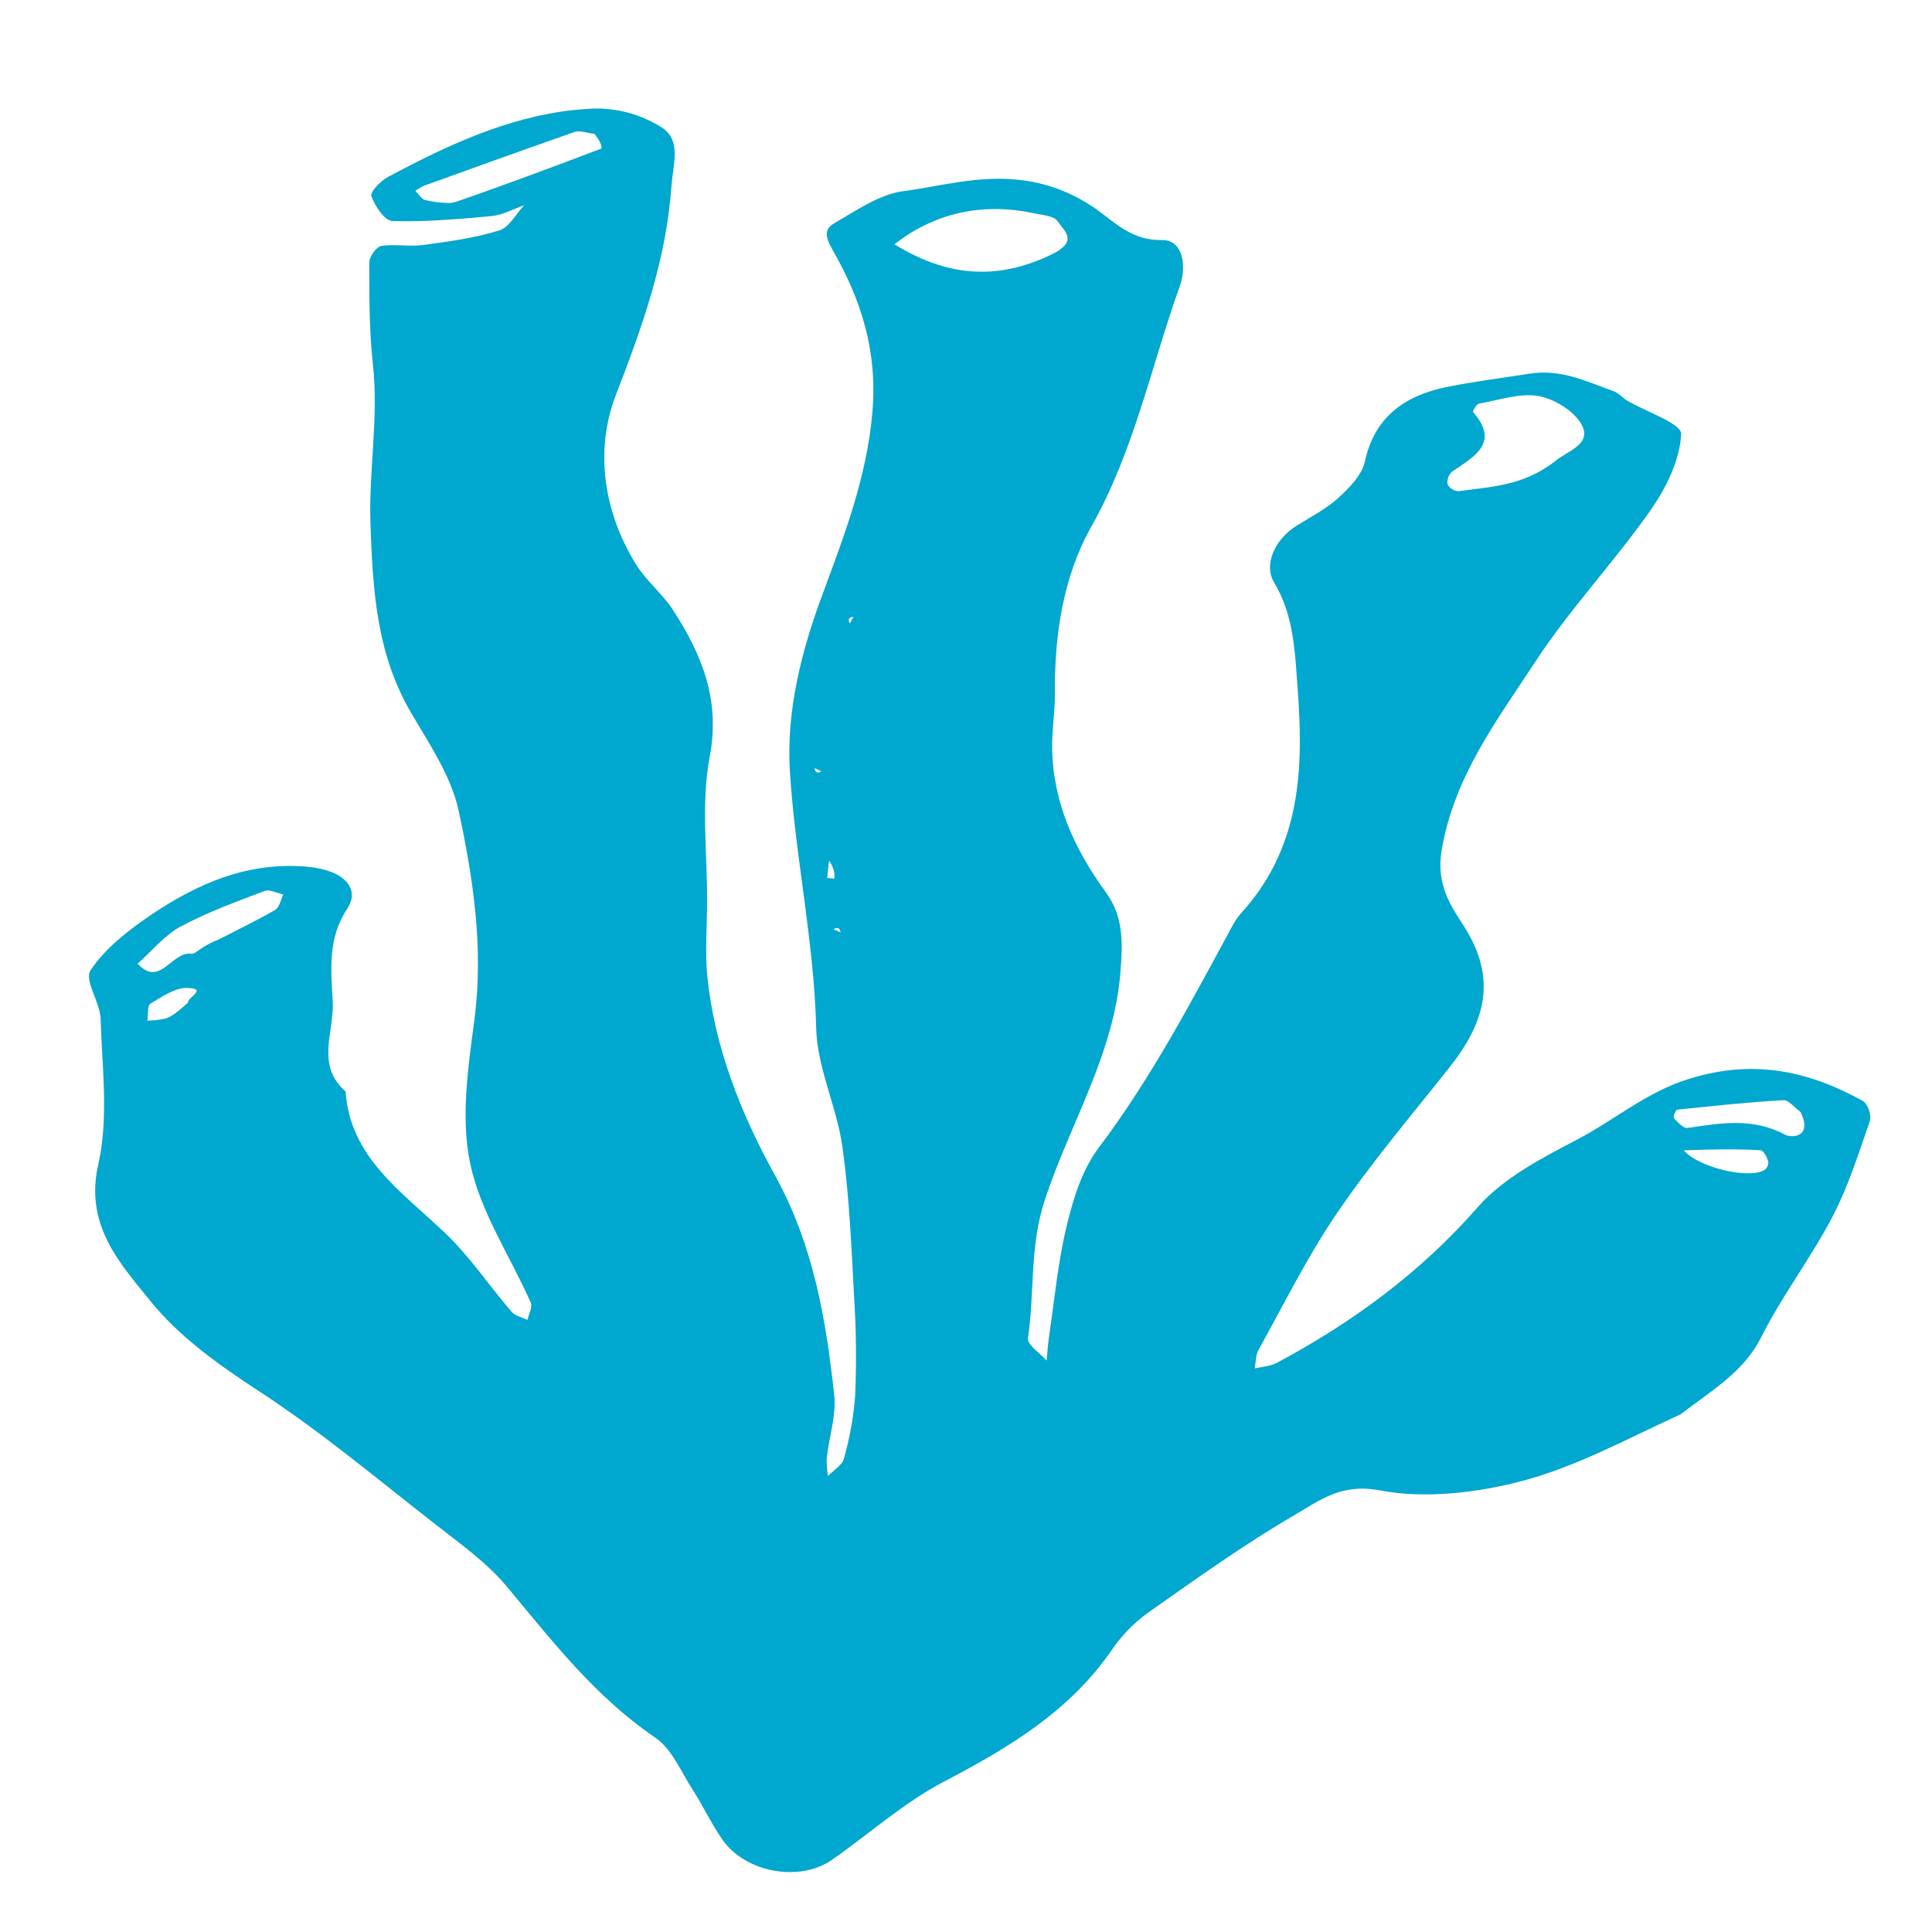 <svg width="425" height="425" viewBox="0 0 425 425" fill="none" xmlns="http://www.w3.org/2000/svg">
<g clip-path="url(#clip0_398_1043)">
<path d="M409.764 242.166C397.867 235.611 385.818 232.906 371.627 237.304C362.179 240.225 355.294 246.299 347.072 250.609C339.216 254.724 330.703 259.13 325.108 265.517C312.555 279.851 297.65 290.841 280.854 299.81C279.44 300.556 277.635 300.646 276.011 301.026C276.276 299.646 276.203 298.111 276.856 296.942C282.482 286.799 287.634 276.345 294.165 266.781C301.697 255.731 310.428 245.432 318.762 234.917C326.595 225.048 329.549 215.506 322.036 203.753C319.265 199.439 315.817 194.625 317.14 186.974C319.888 170.77 329.348 158.386 337.84 145.413C345.37 133.931 355.008 123.726 362.935 112.462C366.476 107.451 369.531 101.259 369.822 95.499C369.961 93.174 362.102 90.585 357.926 88.119C356.917 87.503 356.086 86.493 355.011 86.076C349.038 83.952 343.444 81.1 336.433 82.208C330.315 83.18 324.145 83.919 318.092 85.17C308.834 87.079 302.325 91.886 300.241 101.541C299.612 104.465 296.847 107.301 294.431 109.512C291.731 111.972 288.325 113.696 285.195 115.665C280.345 118.716 277.983 124.266 280.236 128.043C284.657 135.41 284.834 143.339 285.427 151.021C286.743 168.307 286.424 185.605 273.661 200.158C272.839 201.014 272.112 201.957 271.492 202.97C262.296 219.884 253.454 236.889 241.706 252.459C238.071 257.278 236.118 263.592 234.688 269.503C232.726 277.552 231.985 285.85 230.765 294.045C230.518 295.779 230.396 297.539 230.236 299.303C228.794 297.664 225.93 295.847 226.133 294.38C227.609 284.388 226.496 274.311 229.742 264.264C235.179 247.489 245.003 232.127 246.468 213.93C247.022 207.19 247.106 201.596 243.312 196.359C236.355 186.805 231.654 176.55 231.452 164.687C231.369 160.703 232.081 156.676 232.051 152.68C231.939 139.883 233.809 126.988 240.019 115.936C249.542 99.061 253.197 80.624 259.539 62.917C261.042 58.718 260.368 52.738 255.597 52.808C247.962 52.91 244.379 47.793 239.27 44.781C234.773 41.962 229.703 40.191 224.434 39.598C215.284 38.507 207.119 40.931 198.688 42.055C193.413 42.757 188.401 46.301 183.586 49.072C181.282 50.409 181.477 52.025 183.182 55.027C189.433 65.925 193.072 77.233 191.908 90.695C190.666 105.149 185.606 118.091 180.736 131.278C176.144 143.714 173.003 156.649 173.744 169.357C174.231 177.565 175.305 185.711 176.395 193.871C176.907 197.6 177.39 201.334 177.842 205.073C178.698 212.03 179.363 219.004 179.537 226.054C179.727 234.867 184.081 243.443 185.319 252.291C186.877 263.444 187.315 274.778 187.931 286.049C188.359 293.063 188.42 300.095 188.113 307.115C187.75 311.779 186.92 316.394 185.633 320.89C185.252 322.343 183.346 323.413 182.143 324.695C181.92 323.393 181.826 322.072 181.864 320.752C182.378 316.081 184.002 311.354 183.5 306.823C181.692 290.122 178.922 273.825 170.469 258.53C163.035 245.059 157.197 230.471 155.618 214.919C155.061 209.453 155.523 203.878 155.55 198.343C155.603 187.665 154.16 176.748 156.138 166.371C158.493 153.917 154.386 144.024 148.093 134.255C145.745 130.618 142.118 127.77 139.875 124.101C132.713 112.493 130.832 98.996 135.435 87.013C141.259 71.928 146.524 57.288 147.697 41.09C148.041 36.065 149.987 30.923 145.589 28.053C141.171 25.249 136.035 23.797 130.808 23.875C129.277 23.931 127.813 24.05 126.358 24.185C111.653 25.755 98.331 31.992 85.394 38.902C83.738 39.779 81.36 42.232 81.697 43.141C82.474 45.32 84.609 48.568 86.312 48.619C90.517 48.729 94.725 48.619 98.919 48.289C101.975 48.108 105.09 47.821 108.166 47.522C110.589 47.299 112.918 45.982 115.293 45.162C113.481 47.086 111.994 50.044 109.789 50.709C104.38 52.363 98.652 53.153 93.006 53.904C89.97 54.308 86.835 53.626 83.861 54.115C82.771 54.293 81.228 56.477 81.237 57.732C81.246 65.175 81.206 72.661 82.022 80.007C83.358 91.843 81.062 103.613 81.505 115.501C82.028 130.263 82.892 144.062 90.573 157.047C94.588 163.859 99.272 170.841 100.89 178.313C104.127 193.349 106.411 208.627 104.361 224.32C102.976 234.797 101.315 245.869 103.432 255.922C105.651 266.575 112.226 276.318 116.755 286.535C117.199 287.527 116.305 289.073 116.031 290.354C114.849 289.785 113.332 289.486 112.557 288.586C107.568 282.797 103.309 276.339 97.764 271.101C88.307 262.101 76.977 254.523 76.024 240.093C69.345 234.305 73.586 226.894 73.194 220.218C72.781 213.321 72.103 206.379 76.358 199.953C78.929 196.095 76.338 193.151 72.928 191.831C69.902 190.669 66.31 190.453 62.98 190.498C51.773 190.675 42.053 195.316 33.14 201.308C28.168 204.702 23.121 208.619 19.944 213.412C18.451 215.638 22.038 220.463 22.14 224.16C22.447 234.827 23.941 245.871 21.627 256.101C18.574 269.406 26.242 277.761 33.116 286.244C39.512 294.131 48.078 300.222 56.947 306.017C70.589 314.916 83.079 325.416 95.9 335.416C101.298 339.634 107.052 343.72 111.367 348.863C121.374 360.84 130.797 373.149 144.142 382.245C147.807 384.751 149.763 389.641 152.299 393.576C154.647 397.212 156.445 401.131 158.907 404.672C163.945 411.914 175.854 414.099 182.973 409.151C191.188 403.431 198.761 396.584 207.577 391.958C221.913 384.472 235.336 376.408 244.567 362.958C246.724 359.786 249.417 357.016 252.524 354.773C263.122 347.309 273.692 339.723 284.907 333.203C290.229 330.108 295.02 326.245 303.449 327.842C313.426 329.743 324.851 328.428 334.893 325.769C346.748 322.627 357.798 316.569 369.709 311.11C376.72 305.74 383.614 301.776 387.448 294.118C391.991 285.061 398.307 276.819 403.01 267.832C406.538 261.096 408.844 253.779 411.331 246.584C411.747 245.351 410.858 242.79 409.764 242.166ZM227.444 46.918C229.239 47.308 231.756 47.438 232.585 48.594C234.344 51.014 237.207 53.154 231.233 56.024C218.727 62.031 207.739 60.501 196.776 53.743C205.37 46.956 215.939 44.441 227.444 46.918ZM187.731 135.657C187.486 136.165 187.217 136.668 186.971 137.161C186.317 135.988 187.016 135.816 187.731 135.657ZM180.717 169.67C179.518 170.327 179.34 169.643 179.154 168.966C179.676 169.211 180.204 169.44 180.717 169.67ZM182.382 189.32C182.951 190.105 183.341 191.006 183.524 191.958C183.585 192.395 183.59 192.837 183.538 193.275C182.995 193.225 181.989 193.14 181.985 193.102C182.072 191.869 182.232 190.606 182.382 189.32ZM184.935 205.105L183.334 204.398C184.573 203.759 184.759 204.444 184.937 205.128L184.935 205.105ZM100.363 44.373C99.836 44.551 99.285 44.646 98.73 44.654C97.017 44.629 95.312 44.425 93.642 44.044C92.759 43.887 92.104 42.699 91.363 41.989C91.958 41.556 92.592 41.18 93.257 40.866C104.289 36.875 115.293 32.91 126.383 29.037C126.531 28.994 126.682 28.959 126.834 28.934C128.024 28.762 129.49 29.329 130.81 29.477C132.222 31.219 132.503 32.596 132.281 32.685C121.687 36.69 111.071 40.697 100.363 44.373ZM32.414 224.523C32.618 223.233 32.364 221.222 33.12 220.767C35.616 219.258 38.506 217.265 41.169 217.328C45.891 217.463 41.142 219.442 41.332 220.596C39.031 222.634 37.827 223.577 36.458 224.05C35.129 224.346 33.775 224.504 32.414 224.523ZM39.77 203.81C45.625 200.651 51.968 198.379 58.194 195.994C59.293 195.585 60.927 196.474 62.306 196.771C61.751 197.916 61.497 199.581 60.557 200.138C56.453 202.527 52.118 204.591 47.88 206.785C44.334 208.075 43.026 209.968 42.09 209.815C37.811 209.146 35.259 217.38 30.276 211.99C33.423 209.211 36.154 205.746 39.768 203.787L39.77 203.81ZM388.201 257.345C384.721 259.516 373.551 256.761 370.397 253.053C377.632 252.779 382.484 252.748 387.297 253.036C387.937 253.07 388.696 254.549 388.989 255.485C389.02 255.836 388.964 256.19 388.826 256.514C388.688 256.838 388.474 257.124 388.201 257.345ZM319.463 103.715C324.455 100.365 329.946 97.355 324.042 90.632C323.903 90.46 324.788 88.891 325.332 88.795C329.701 88.022 334.332 86.424 338.382 87.107C341.95 87.734 346.221 90.392 347.892 93.358C350.341 97.756 344.764 99.179 342.05 101.487C334.975 106.986 327.79 107.047 320.877 108.061C320.375 108.037 319.888 107.885 319.46 107.62C319.033 107.354 318.679 106.985 318.433 106.545C318.356 106.025 318.41 105.493 318.59 104.999C318.77 104.505 319.07 104.063 319.463 103.715ZM392.641 249.593C385.61 245.825 378.532 247.04 371.234 248.128C370.333 248.265 369.067 246.864 368.216 245.972C367.987 245.738 368.607 244.132 368.943 244.109C376.704 243.294 384.455 242.456 392.251 242.023C393.469 241.911 394.794 243.692 396.068 244.599C398.829 250.217 394.135 250.387 392.641 249.593Z" fill="#00A7CE"/>
</g>
<defs>
<clipPath id="clip0_398_1043">
<rect width="390.44" height="390.44" fill="white" transform="translate(0 35.826) rotate(-5.265)"/>
</clipPath>
</defs>
</svg>
